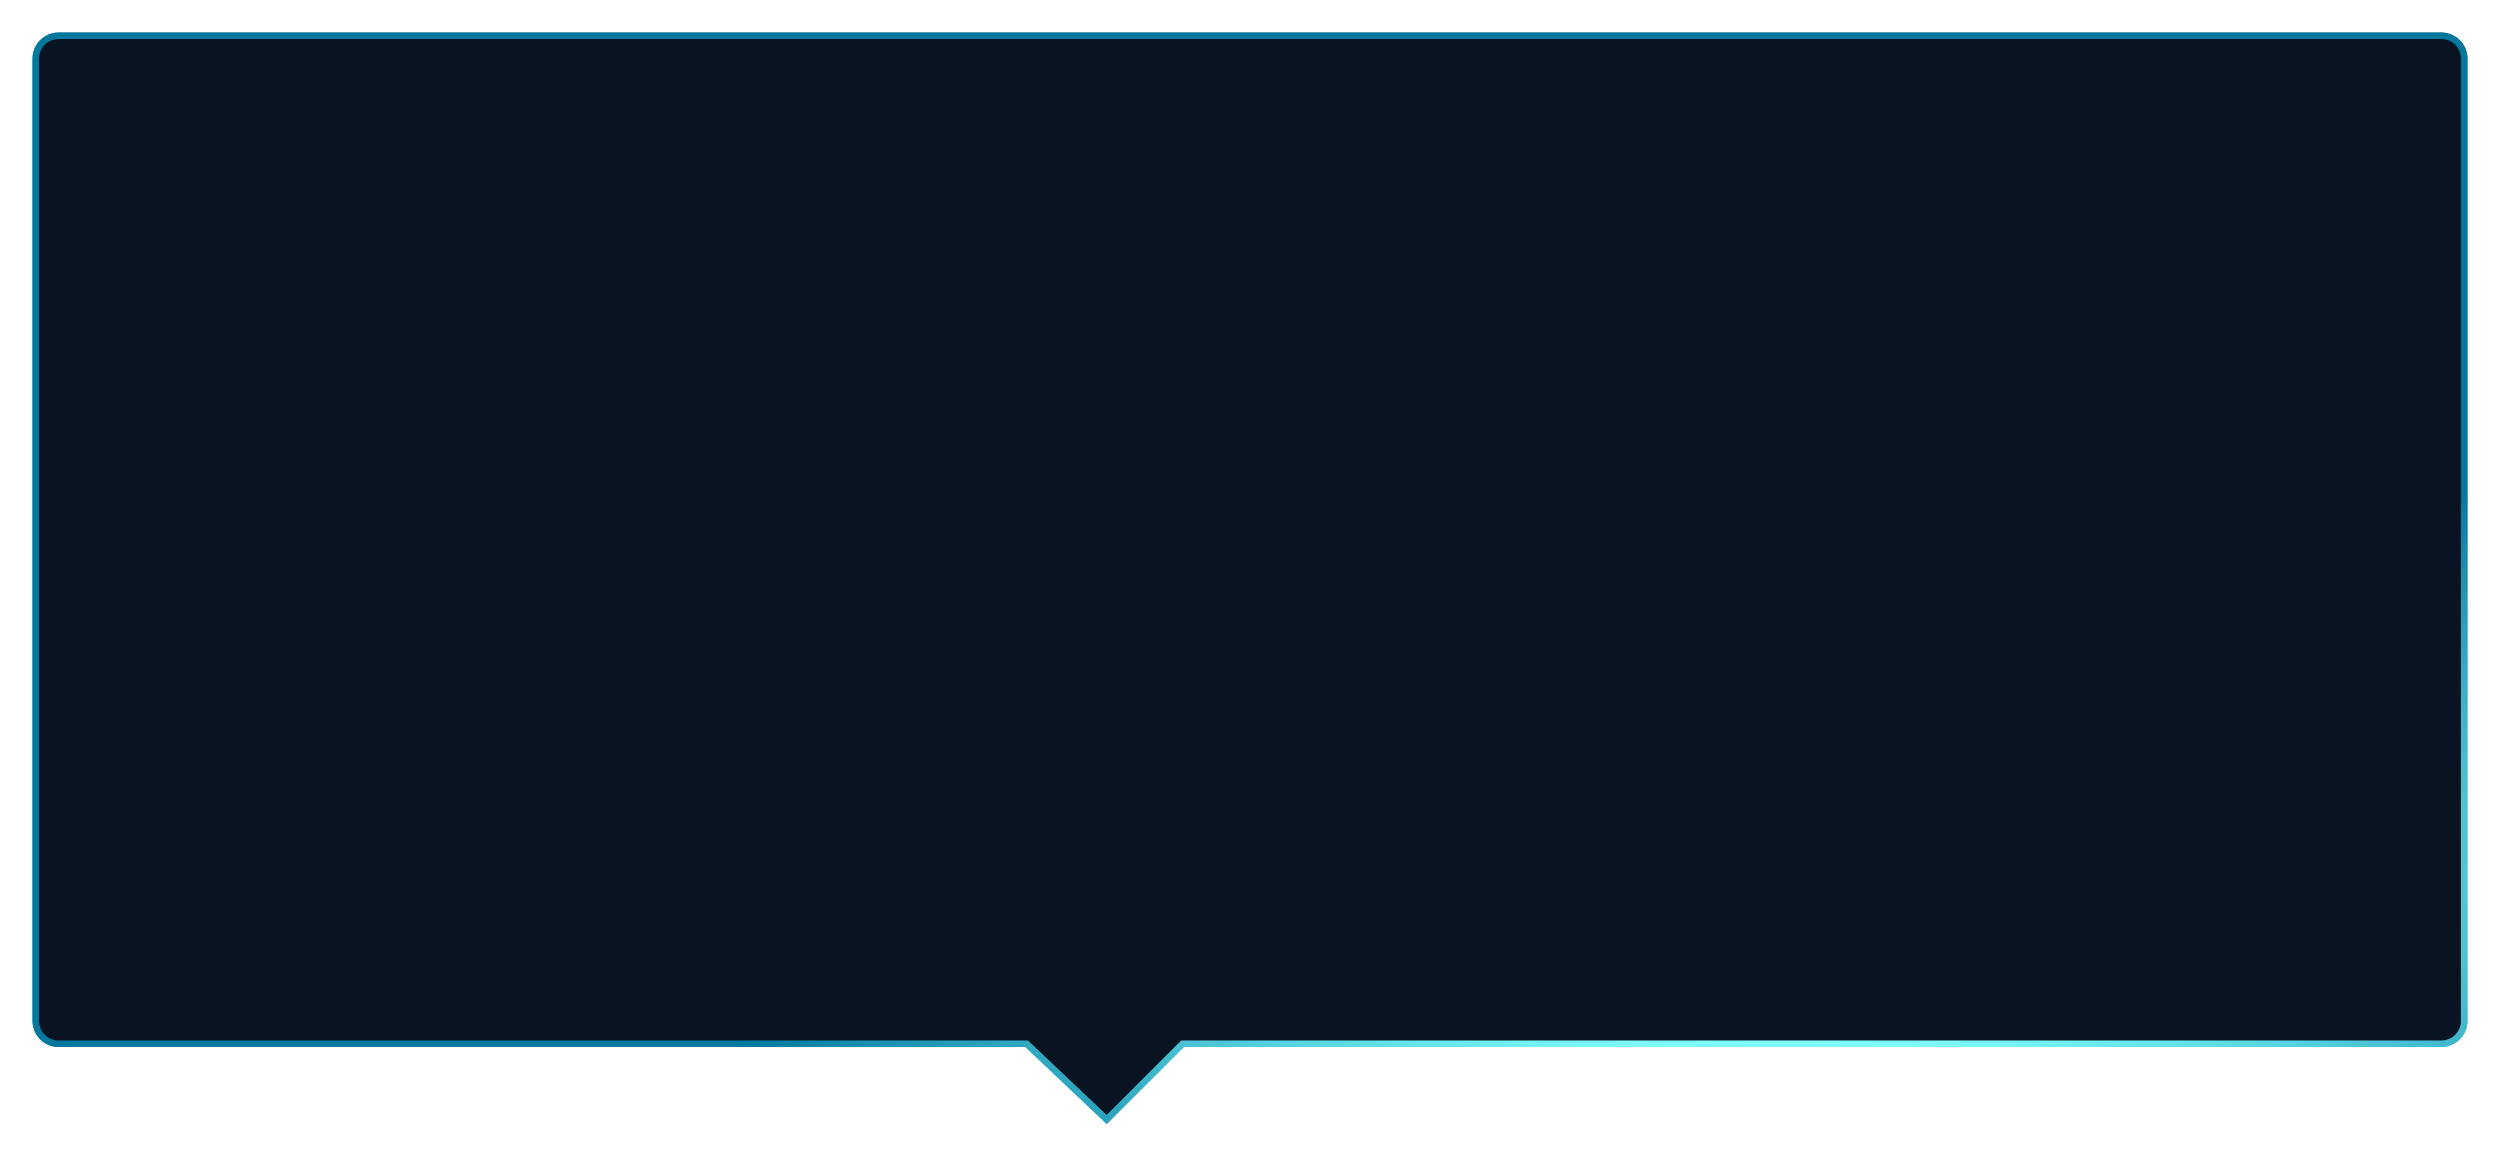 ﻿<?xml version="1.0" encoding="utf-8"?>
<svg version="1.1" xmlns:xlink="http://www.w3.org/1999/xlink" width="384px" height="178px" xmlns="http://www.w3.org/2000/svg">
  <defs>
    <radialGradient cx="1743.512" cy="461.021" r="173.561" gradientTransform="matrix(0.999 0.032 -0.014 0.44 7.436 202.134 )" gradientUnits="userSpaceOnUse" id="RadialGradient753">
      <stop id="Stop754" stop-color="#80ffff" offset="0" />
      <stop id="Stop755" stop-color="#80ffff" offset="0.36" />
      <stop id="Stop756" stop-color="#04779d" offset="1" />
    </radialGradient>
    <filter x="1472px" y="328px" width="384px" height="178px" filterUnits="userSpaceOnUse" id="filter757">
      <feOffset dx="0" dy="0" in="SourceAlpha" result="shadowOffsetInner" />
      <feGaussianBlur stdDeviation="2.5" in="shadowOffsetInner" result="shadowGaussian" />
      <feComposite in2="shadowGaussian" operator="atop" in="SourceAlpha" result="shadowComposite" />
      <feColorMatrix type="matrix" values="0 0 0 0 0  0 0 0 0 0  0 0 0 0 0  0 0 0 0.349 0  " in="shadowComposite" />
    </filter>
    <g id="widget758">
      <path d="M 1477.5 484.815  C 1477.5 484.815  1477.5 337  1477.5 337  C 1477.5 335.067  1479.067 333.5  1481 333.5  C 1481 333.5  1847 333.5  1847 333.5  C 1848.933 333.5  1850.5 335.067  1850.5 337  C 1850.5 337  1850.5 484.815  1850.5 484.815  C 1850.5 486.748  1848.933 488.315  1847 488.315  C 1847 488.315  1653.638 488.315  1653.638 488.315  C 1653.638 488.315  1641.985 499.952  1641.985 499.952  C 1641.985 499.952  1629.694 488.315  1629.694 488.315  C 1629.694 488.315  1481 488.315  1481 488.315  C 1479.067 488.315  1477.5 486.748  1477.5 484.815  Z " fill-rule="nonzero" fill="#091322" stroke="none" />
      <path d="M 1477 484.815  C 1477 484.815  1477 337  1477 337  C 1477 334.791  1478.791 333  1481 333  C 1481 333  1847 333  1847 333  C 1849.209 333  1851 334.791  1851 337  C 1851 337  1851 484.815  1851 484.815  C 1851 487.024  1849.209 488.815  1847 488.815  C 1847 488.815  1653.845 488.815  1653.845 488.815  C 1653.845 488.815  1641.994 500.65  1641.994 500.65  C 1641.994 500.65  1629.495 488.815  1629.495 488.815  C 1629.495 488.815  1481 488.815  1481 488.815  C 1478.791 488.815  1477 487.024  1477 484.815  Z M 1478 484.815  C 1478 486.472  1479.343 487.815  1481 487.815  C 1481 487.815  1629.893 487.815  1629.893 487.815  C 1629.893 487.815  1641.976 499.255  1641.976 499.255  C 1641.976 499.255  1653.432 487.815  1653.432 487.815  C 1653.432 487.815  1847 487.815  1847 487.815  C 1848.657 487.815  1850 486.472  1850 484.815  C 1850 484.815  1850 337  1850 337  C 1850 335.343  1848.657 334  1847 334  C 1847 334  1481 334  1481 334  C 1479.343 334  1478 335.343  1478 337  C 1478 337  1478 484.815  1478 484.815  Z " fill-rule="nonzero" fill="url(#RadialGradient753)" stroke="none" />
    </g>
  </defs>
  <g transform="matrix(1 0 0 1 -1472 -328 )">
    <use xlink:href="#widget758" filter="url(#filter757)" />
    <use xlink:href="#widget758" />
  </g>
</svg>